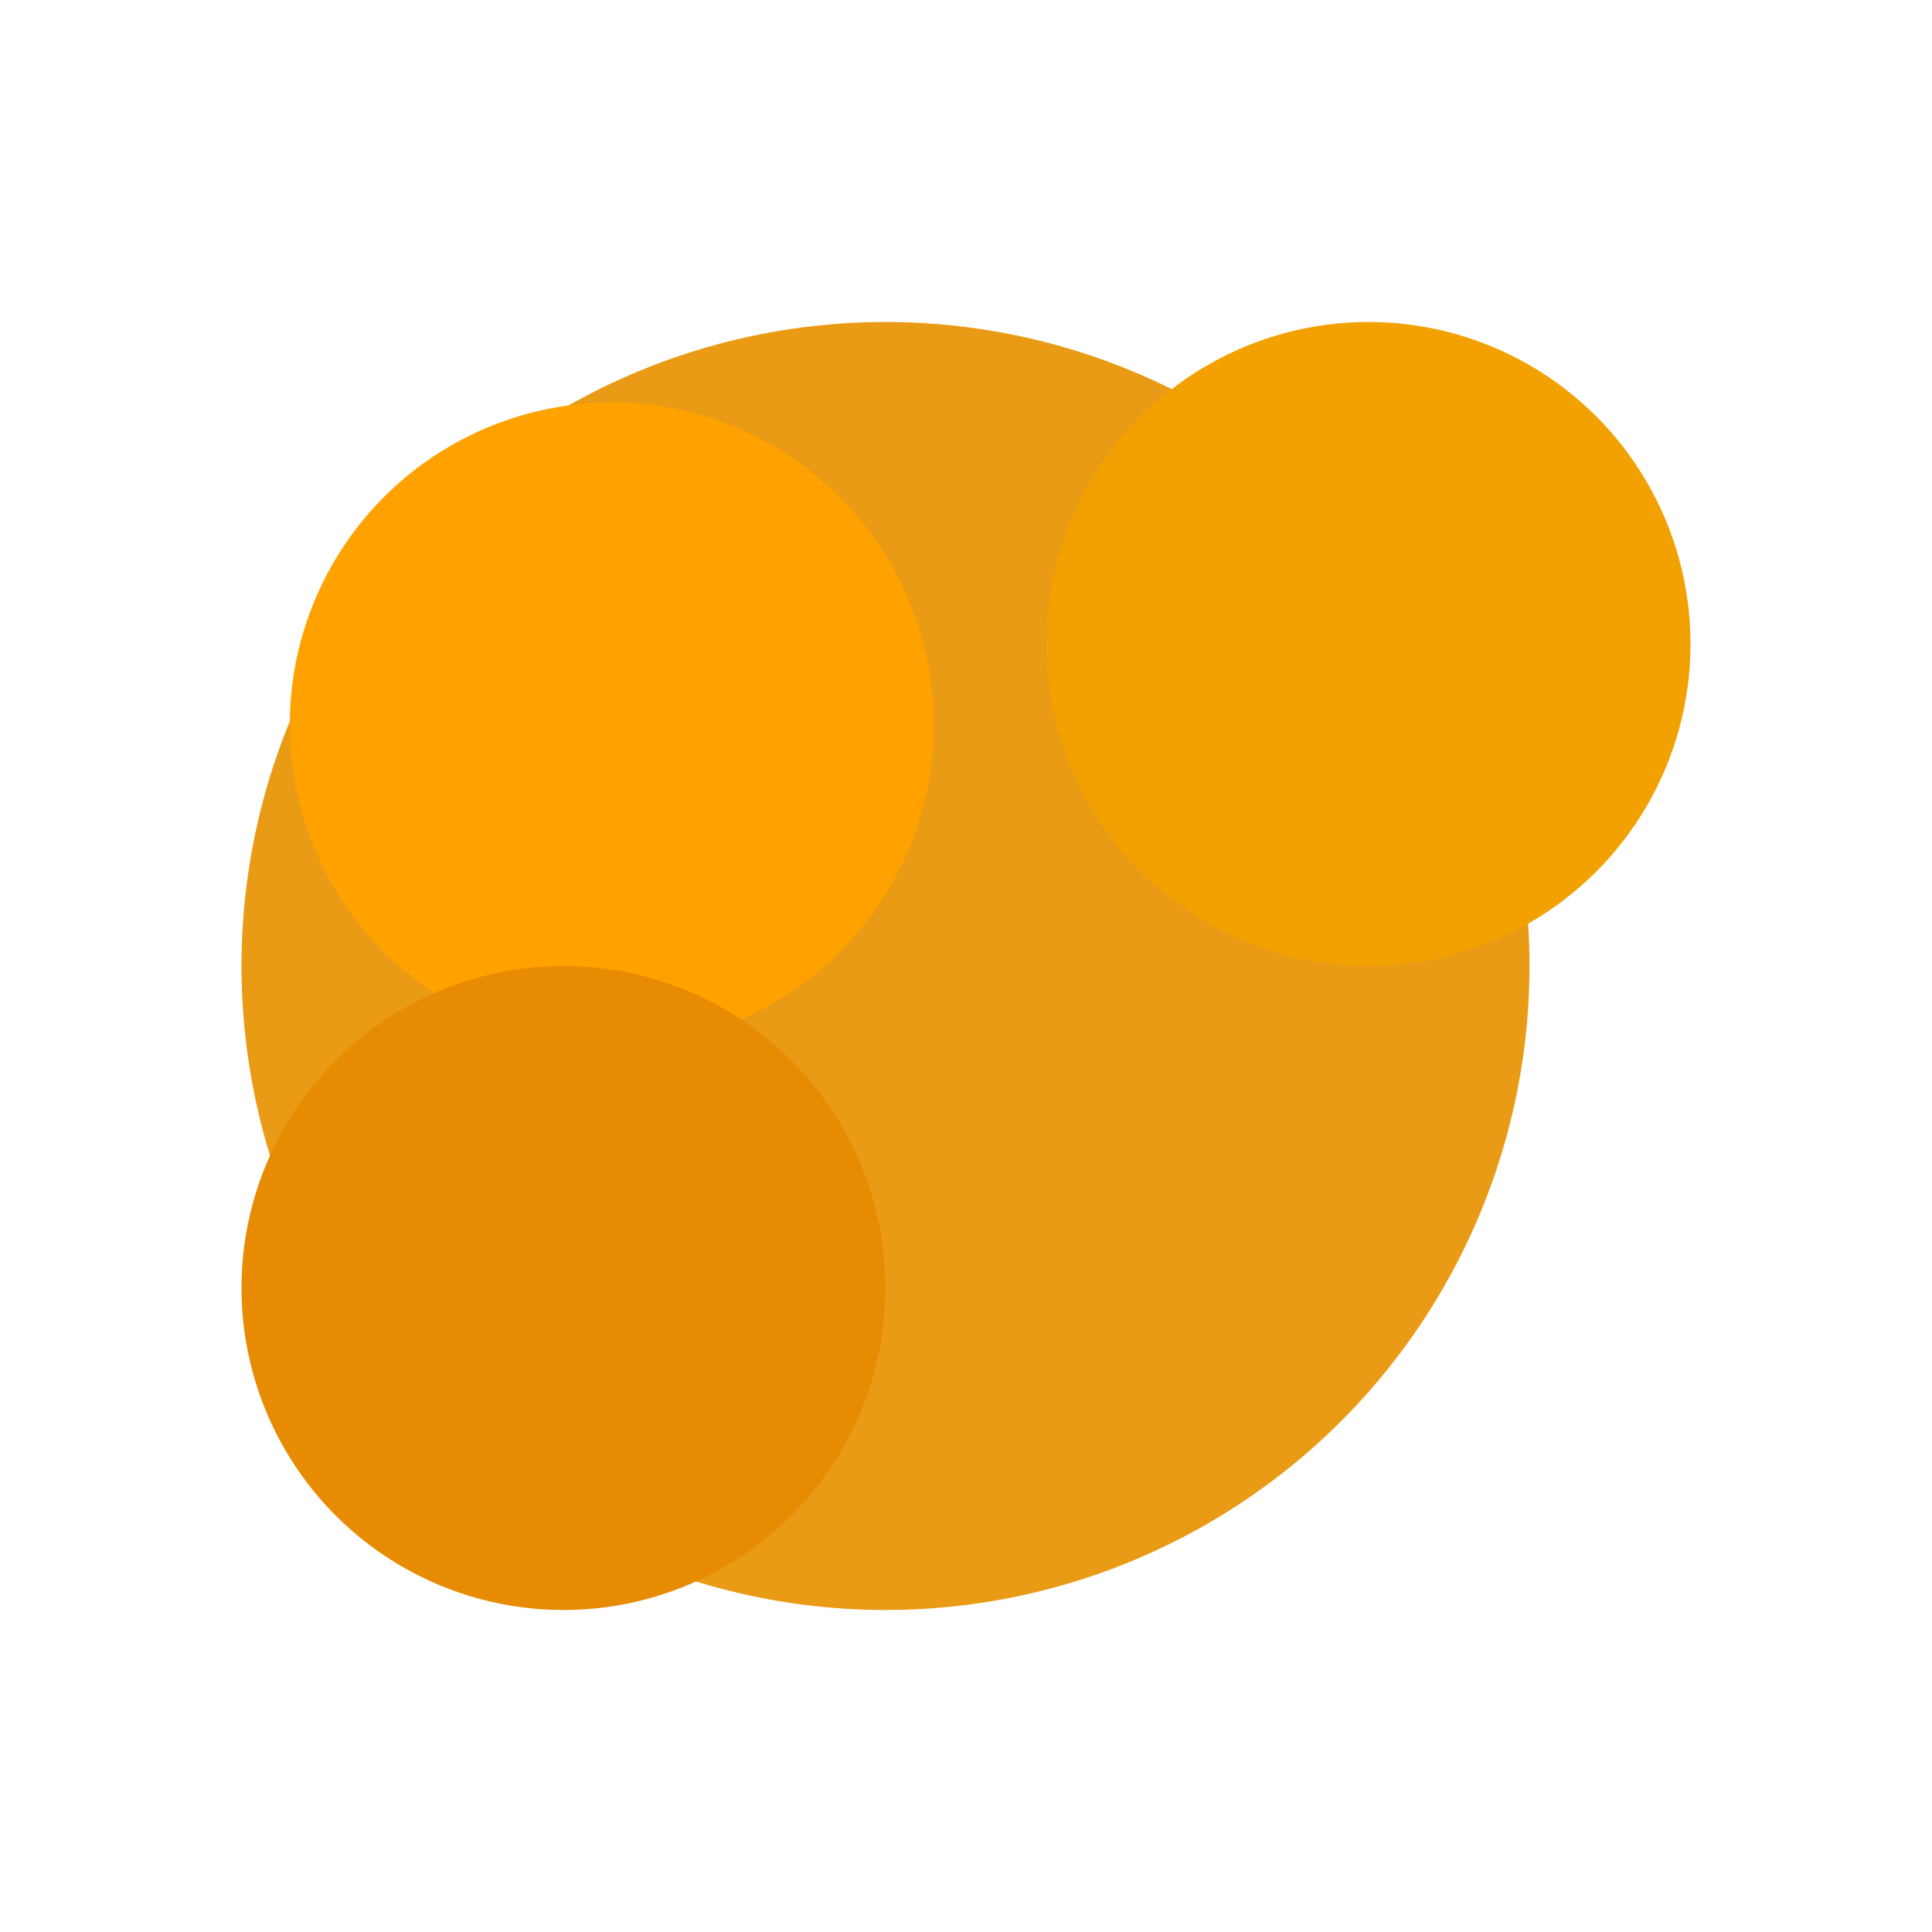 <svg xmlns="http://www.w3.org/2000/svg" viewBox="0 0 120 120" filter="url(#blur-filter)">
  <!-- Gradient Definitions -->
  <defs>
    <linearGradient id="btn-left" x1="100%" x2="100%" y1="100%" y2="100%">
      <stop offset="0%" stop-color="#D97706" /> <!-- amber-700 -->
      <stop offset="100%" stop-color="#FBBF24" /> <!-- amber-500 -->
    </linearGradient>

    <!-- Blur Filter Definition -->
    <filter id="blur-filter" x="0" y="0" width="100%" height="100%">
      <feGaussianBlur in="SourceGraphic" stdDeviation="100" /> <!-- Increase stdDeviation for more blur -->
    </filter>
  </defs>

  <!-- Circle using the gradient, with padding by reducing size and adjusting position -->
  <circle cx="55" cy="60" r="40" fill="url(#btn-left)" /> <!-- Centered within the padded space -->

  <!-- Orange ovals with padding adjustments -->
  <ellipse cx="85" cy="40" rx="20" ry="20" fill="#f2a100" /> <!-- orange-500 -->
  <ellipse cx="38" cy="45" rx="20" ry="20" fill="#ffa200" />
  <ellipse cx="35" cy="80" rx="20" ry="20" fill="#e78b02" />
</svg>
